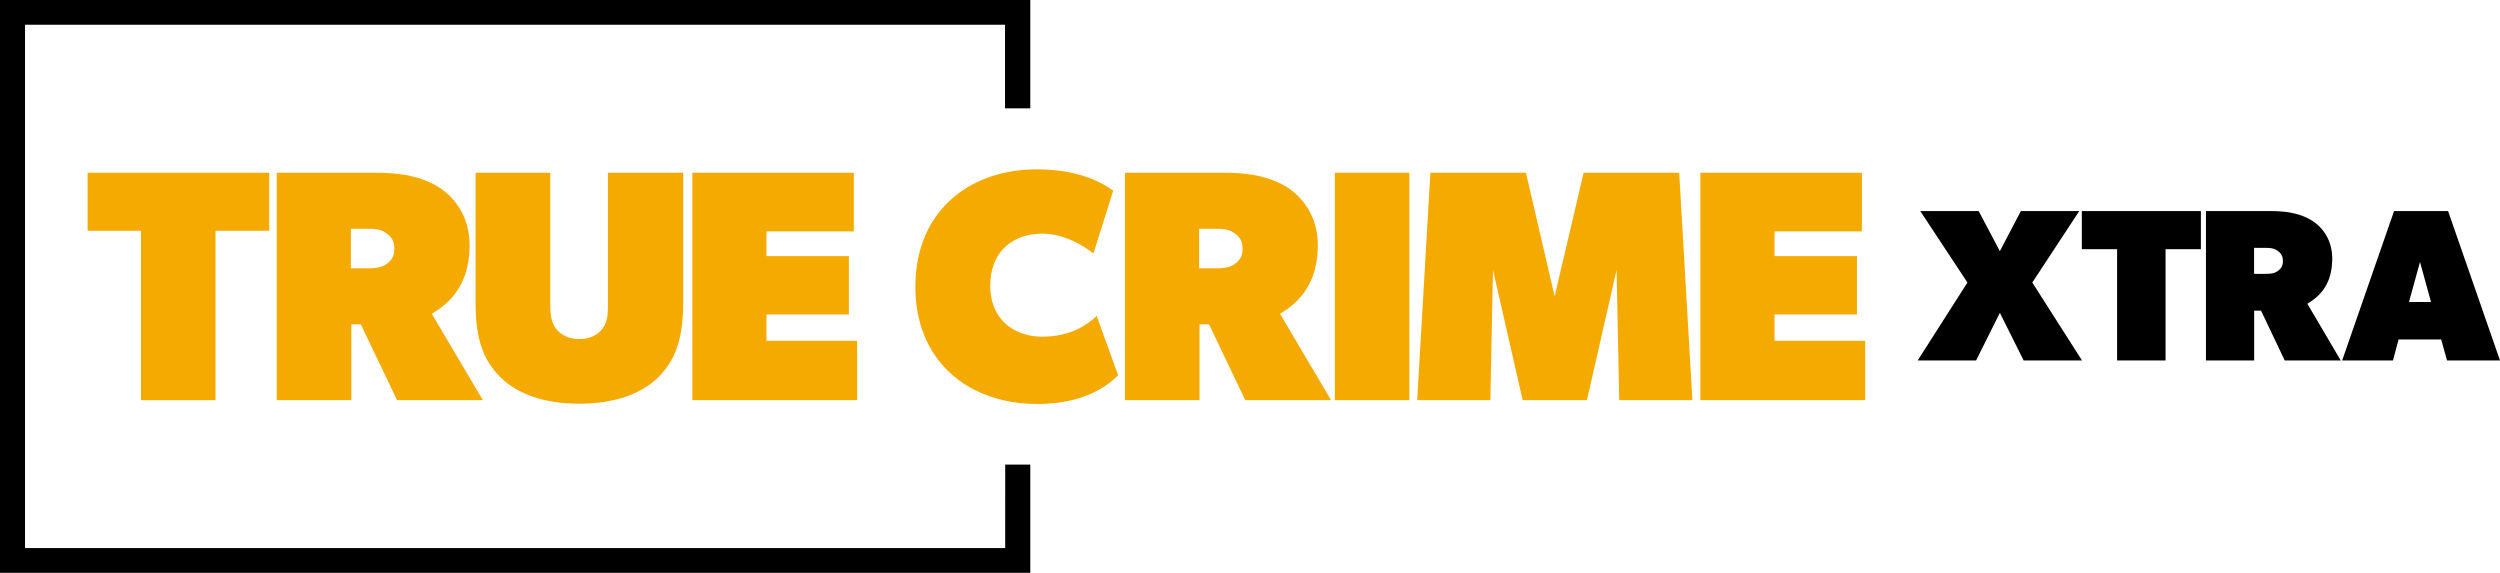<svg version="1.1" viewBox="0 0 1571.3 360" xml:space="preserve" xmlns="http://www.w3.org/2000/svg">
	<path d="m647.56 68.073v-68.073h-647.56v360h647.56v-67.996h-15.762l-0.014 52.448h-616.05v-328.9h615.95v52.524z" stroke-width="2.345"/>
	<path d="m429.41 190.39v-81.818h-47.313v83.45c0 6.644-0.504 11.6-4.557 15.923-3.699 3.672-8.172 5.134-13.464 5.134-3.162 0-8.717-0.505-13.435-5.135-1.445-1.419-2.641-3.401-3.467-5.63-0.826-2.229-1.326-5.885-1.326-10.292v-83.45h-46.938v82.346c0 11.392 1.306 20.185 3.792 27.434 2.486 7.25 6.537 13.464 11.715 18.642 5.179 5.178 11.899 9.321 20.185 12.221 8.286 2.9 17.878 4.516 29.269 4.516s21.48-1.616 29.767-4.516c8.286-2.9 15.03-7.043 20.208-12.221 5.179-5.178 9.206-11.392 11.692-18.642 2.486-7.25 3.872-16.571 3.872-27.964z" fill="#f4aa00" stroke-width="2.345"/>
	<path d="m538.71 251.5v-37.283h-56.963v-16.571h51.787v-36.662h-51.787v-15.535h54.893v-36.871h-101.5v142.92z" fill="#f4aa00" stroke-width="2.345"/>
	<path d="m702.76 235.86-13.464-37.281c-5.585 5.358-16.386 13.044-34.228 13.044-8.098 0-15.483-2.375-20.865-6.366-7.361-5.458-11.821-14.227-11.821-25.678 0-10.207 3.257-18.952 9.908-24.878 5.438-4.844 13.162-7.85 22.778-7.85 14.137 0 26.372 7.89 32.163 12.44l12.452-39.466c-8.209-6.004-17.489-9.306-25.851-11.139-9.422-2.066-17.711-2.244-21.997-2.244-20.302 0-38.169 5.855-51.627 16.827-15.43 12.58-24.892 31.909-24.892 56.931 0 16.343 4.074 30.357 11.302 41.644 13.168 20.559 36.992 32.057 65.341 32.057 8.91 0 16.457-1.041 22.808-2.668 16.132-4.131 24.55-11.931 27.992-15.373z" fill="#f4aa00" stroke-width="2.345"/>
	<path d="m836.61 251.5-32.119-54.303c9.145-5.334 14.85-11.566 18.574-18.967 3.695-7.343 5.089-14.913 5.229-24.083-0.08-9.432-2.426-16.804-6.255-23.106-4.603-7.574-10.918-12.704-18.135-16.126-10.494-4.975-22.371-6.338-34.189-6.338h-62.666v142.92h46.863v-47.641h5.98l22.786 47.641zm-55.611-95.282c0 4.306-1.427 6.975-4.159 9.113-2.808 2.197-5.45 3.315-12.564 3.315h-10.62v-24.856h11.807c3.052 0 6.439 0.371 9.105 1.911 0.909 0.524 2.748 1.728 3.995 3.2 1.534 1.812 2.436 4.084 2.436 7.317z" fill="#f4aa00" stroke-width="2.345"/>
	<path d="m885.8 251.5v-142.92h-46.814v142.92z" fill="#f4aa00" stroke-width="2.345"/>
	<path d="m1063.7 251.5-8.286-142.92h-60.072l-18.228 77.675-18.021-77.675h-60.072l-8.286 142.92h45.986l1.657-81.818 18.643 81.818h40.392l18.643-81.818 1.657 81.818z" fill="#f4aa00" stroke-width="2.345"/>
	<path d="m1172.3 251.5v-37.286h-56.968v-16.571h51.789v-36.664h-51.789v-15.536h54.896v-36.871h-101.51v142.93z" fill="#f4aa00" stroke-width="2.345"/>
	<path d="m169.21 145.03v-36.456h-114.14v36.456h33.558v106.47h46.814v-106.47z" fill="#f4aa00" stroke-width="2.345"/>
	<path d="m303.49 251.5-32.118-54.303c9.145-5.334 14.85-11.566 18.574-18.967 3.695-7.343 5.09-14.913 5.229-24.083-0.08-9.432-2.426-16.804-6.255-23.106-4.603-7.574-10.918-12.704-18.135-16.126-10.494-4.975-22.371-6.338-34.189-6.338h-62.666v142.92h46.862v-47.641h5.98l22.786 47.641zm-55.611-95.282c0 4.306-1.427 6.975-4.159 9.113-2.808 2.197-5.45 3.315-12.564 3.315h-10.62v-24.856h11.807c3.052 0 6.439 0.371 9.106 1.911 0.909 0.524 2.748 1.728 3.995 3.2 1.534 1.812 2.436 4.084 2.436 7.317z" fill="#f4aa00" stroke-width="2.345"/>
	<path d="m1571.3 226.56-32.618-93.883h-33.975l-32.618 93.883h31.938l3.534-13.198h26.772l3.669 13.198zm-43.353-36.737h-13.862l6.931-25.171z" stroke-width="2.345"/>
	<path d="m1383.3 156.62v-23.947h-74.824v23.947h22.164v69.936h30.456v-69.936z" stroke-width="2.345"/>
	<path d="m1308.6 226.56-31.26-48.983 29.494-44.901h-36.697l-13.184 25.171-13.32-25.171h-36.697l29.63 44.901-31.26 48.983h36.697l14.951-29.933 14.951 29.933z" stroke-width="2.345"/>
	<path d="m1471.2 226.56-20.99-35.67c5.976-3.504 9.822-7.597 12.256-12.459 2.415-4.824 3.326-9.796 3.417-15.82-0.052-6.196-1.585-11.038-4.088-15.178-3.008-4.975-7.253-8.345-11.97-10.593-6.858-3.268-14.62-4.163-22.343-4.163h-41.002v93.883h30.299v-31.295h4.329l14.891 31.295zm-36.343-62.59c0 2.828-0.932 4.582-2.718 5.986-1.835 1.443-3.562 2.178-8.211 2.178h-7.2v-16.328h7.976c1.994 0 4.208 0.244 5.95 1.255 0.594 0.345 1.796 1.135 2.611 2.102 1.003 1.19 1.592 2.683 1.592 4.807z" stroke-width="2.345"/>
</svg>
